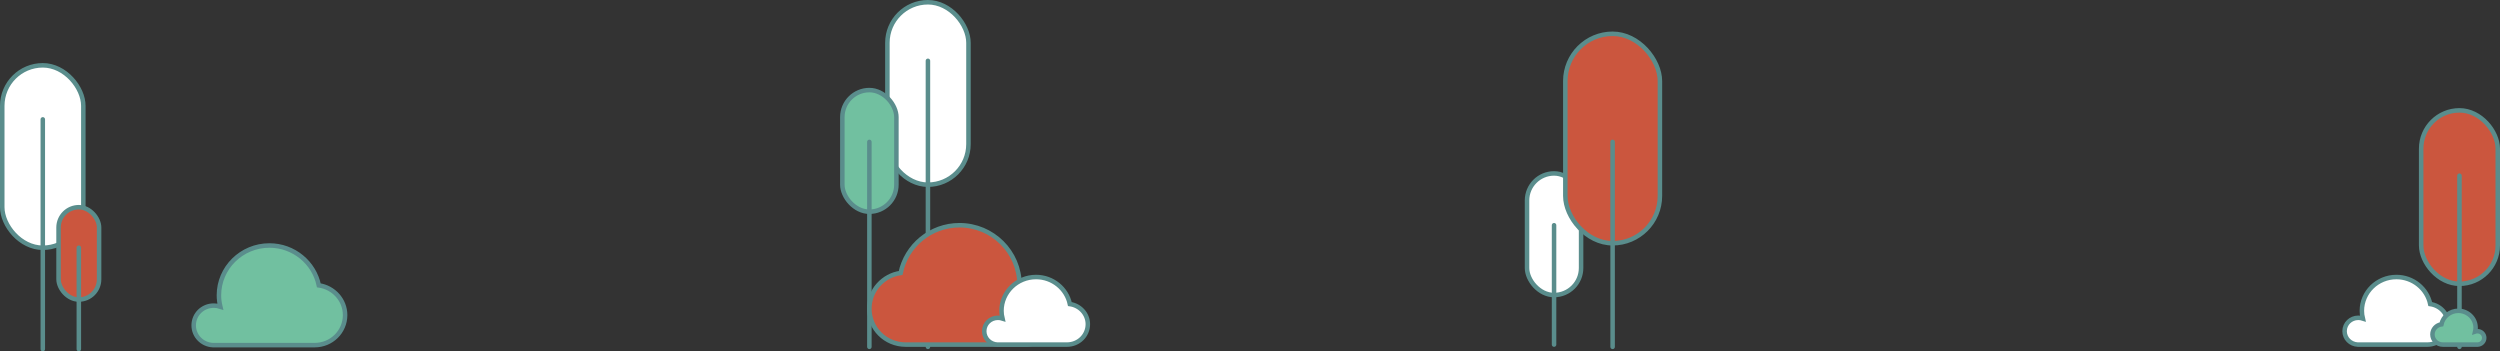 <svg width="1110" height="156" viewBox="0 0 1110 156" fill="none" xmlns="http://www.w3.org/2000/svg">
<rect x="0" y="0" width="1110" height="156" fill="#333333" stroke="none"/>
<rect x="1" y="29" width="36" height="81" rx="18" fill="white" stroke="#5A8D8C" stroke-width="2"/>
<rect x="26" y="92" width="18" height="41" rx="9" fill="#CB563E" stroke="#5A8D8C" stroke-width="2"/>
<rect x="394" y="1" width="36" height="81" rx="18" fill="white" stroke="#5A8D8C" stroke-width="2"/>
<rect x="374" y="40" width="24" height="54" rx="12" fill="#71C0A0" stroke="#5A8D8C" stroke-width="2"/>
<rect x="678" y="77" width="24" height="54" rx="12" fill="white" stroke="#5A8D8C" stroke-width="2"/>
<rect x="695" y="15" width="42" height="93" rx="21" fill="#CB563E" stroke="#5A8D8C" stroke-width="2"/>
<rect x="1075" y="49" width="34" height="77" rx="17" fill="#CB563E" stroke="#5A8D8C" stroke-width="2"/>
<path d="M19 53L19 155" stroke="#5A8D8C" stroke-width="2" stroke-linecap="round"/>
<path d="M35 110L35 155" stroke="#5A8D8C" stroke-width="2" stroke-linecap="round"/>
<path d="M412 27L412 154" stroke="#5A8D8C" stroke-width="2" stroke-linecap="round"/>
<path d="M1092 78L1092 154" stroke="#5A8D8C" stroke-width="2" stroke-linecap="round"/>
<path d="M386 63L386 154" stroke="#5A8D8C" stroke-width="2" stroke-linecap="round"/>
<path d="M690 100L690 153" stroke="#5A8D8C" stroke-width="2" stroke-linecap="round"/>
<path d="M466 142.491C466 136.643 461.31 131.983 455.425 131.983C454.23 131.983 453.034 132.166 451.931 132.531C452.391 130.612 452.667 128.51 452.667 126.5C452.667 111.879 440.713 100 426 100C413.126 100 402.368 109.138 399.885 121.2C392.069 122.297 386 128.967 386 137.009C386 145.872 393.172 153 402.092 153C402.276 153 402.368 153 402.552 153H455.885C461.494 152.726 466 148.157 466 142.491Z" fill="#CB563E" stroke="#5A8D8C" stroke-width="2" stroke-miterlimit="10"/>
<path d="M437 147.052C437 143.741 439.697 141.103 443.08 141.103C443.768 141.103 444.455 141.207 445.09 141.414C444.825 140.328 444.667 139.138 444.667 138C444.667 129.724 451.54 123 460 123C467.402 123 473.589 128.172 475.016 135C479.51 135.621 483 139.397 483 143.948C483 148.966 478.876 153 473.747 153C473.641 153 473.589 153 473.483 153H442.816C439.591 152.845 437 150.259 437 147.052Z" fill="white" stroke="#5A8D8C" stroke-width="2" stroke-miterlimit="10"/>
<path d="M1041 147.052C1041 143.741 1043.7 141.103 1047.08 141.103C1047.77 141.103 1048.46 141.207 1049.09 141.414C1048.83 140.328 1048.67 139.138 1048.67 138C1048.67 129.724 1055.54 123 1064 123C1071.4 123 1077.59 128.172 1079.02 135C1083.51 135.621 1087 139.397 1087 143.948C1087 148.966 1082.88 153 1077.75 153C1077.64 153 1077.59 153 1077.48 153H1046.82C1043.59 152.845 1041 150.259 1041 147.052Z" fill="white" stroke="#5A8D8C" stroke-width="2" stroke-miterlimit="10"/>
<path d="M1103 150.026C1103 148.371 1101.65 147.052 1099.96 147.052C1099.62 147.052 1099.27 147.103 1098.96 147.207C1099.09 146.664 1099.17 146.069 1099.17 145.5C1099.17 141.362 1095.73 138 1091.5 138C1087.8 138 1084.71 140.586 1083.99 144C1081.74 144.31 1080 146.198 1080 148.474C1080 150.983 1082.06 153 1084.63 153C1084.68 153 1084.71 153 1084.76 153H1100.09C1101.7 152.922 1103 151.629 1103 150.026Z" fill="#71C0A0" stroke="#5A8D8C" stroke-width="2" stroke-miterlimit="10"/>
<path d="M86 144.466C86 139.585 89.941 135.695 94.886 135.695C95.891 135.695 96.895 135.847 97.823 136.153C97.436 134.551 97.204 132.797 97.204 131.119C97.204 118.915 107.25 109 119.613 109C130.432 109 139.473 116.627 141.559 126.695C148.127 127.61 153.227 133.178 153.227 139.89C153.227 147.288 147.2 153.237 139.704 153.237C139.55 153.237 139.473 153.237 139.318 153.237H94.5C89.786 153.008 86 149.195 86 144.466Z" fill="#71C0A0" stroke="#5A8D8C" stroke-width="2" stroke-miterlimit="10"/>
<path d="M716 63L716 154" stroke="#5A8D8C" stroke-width="2" stroke-linecap="round"/>
</svg>
